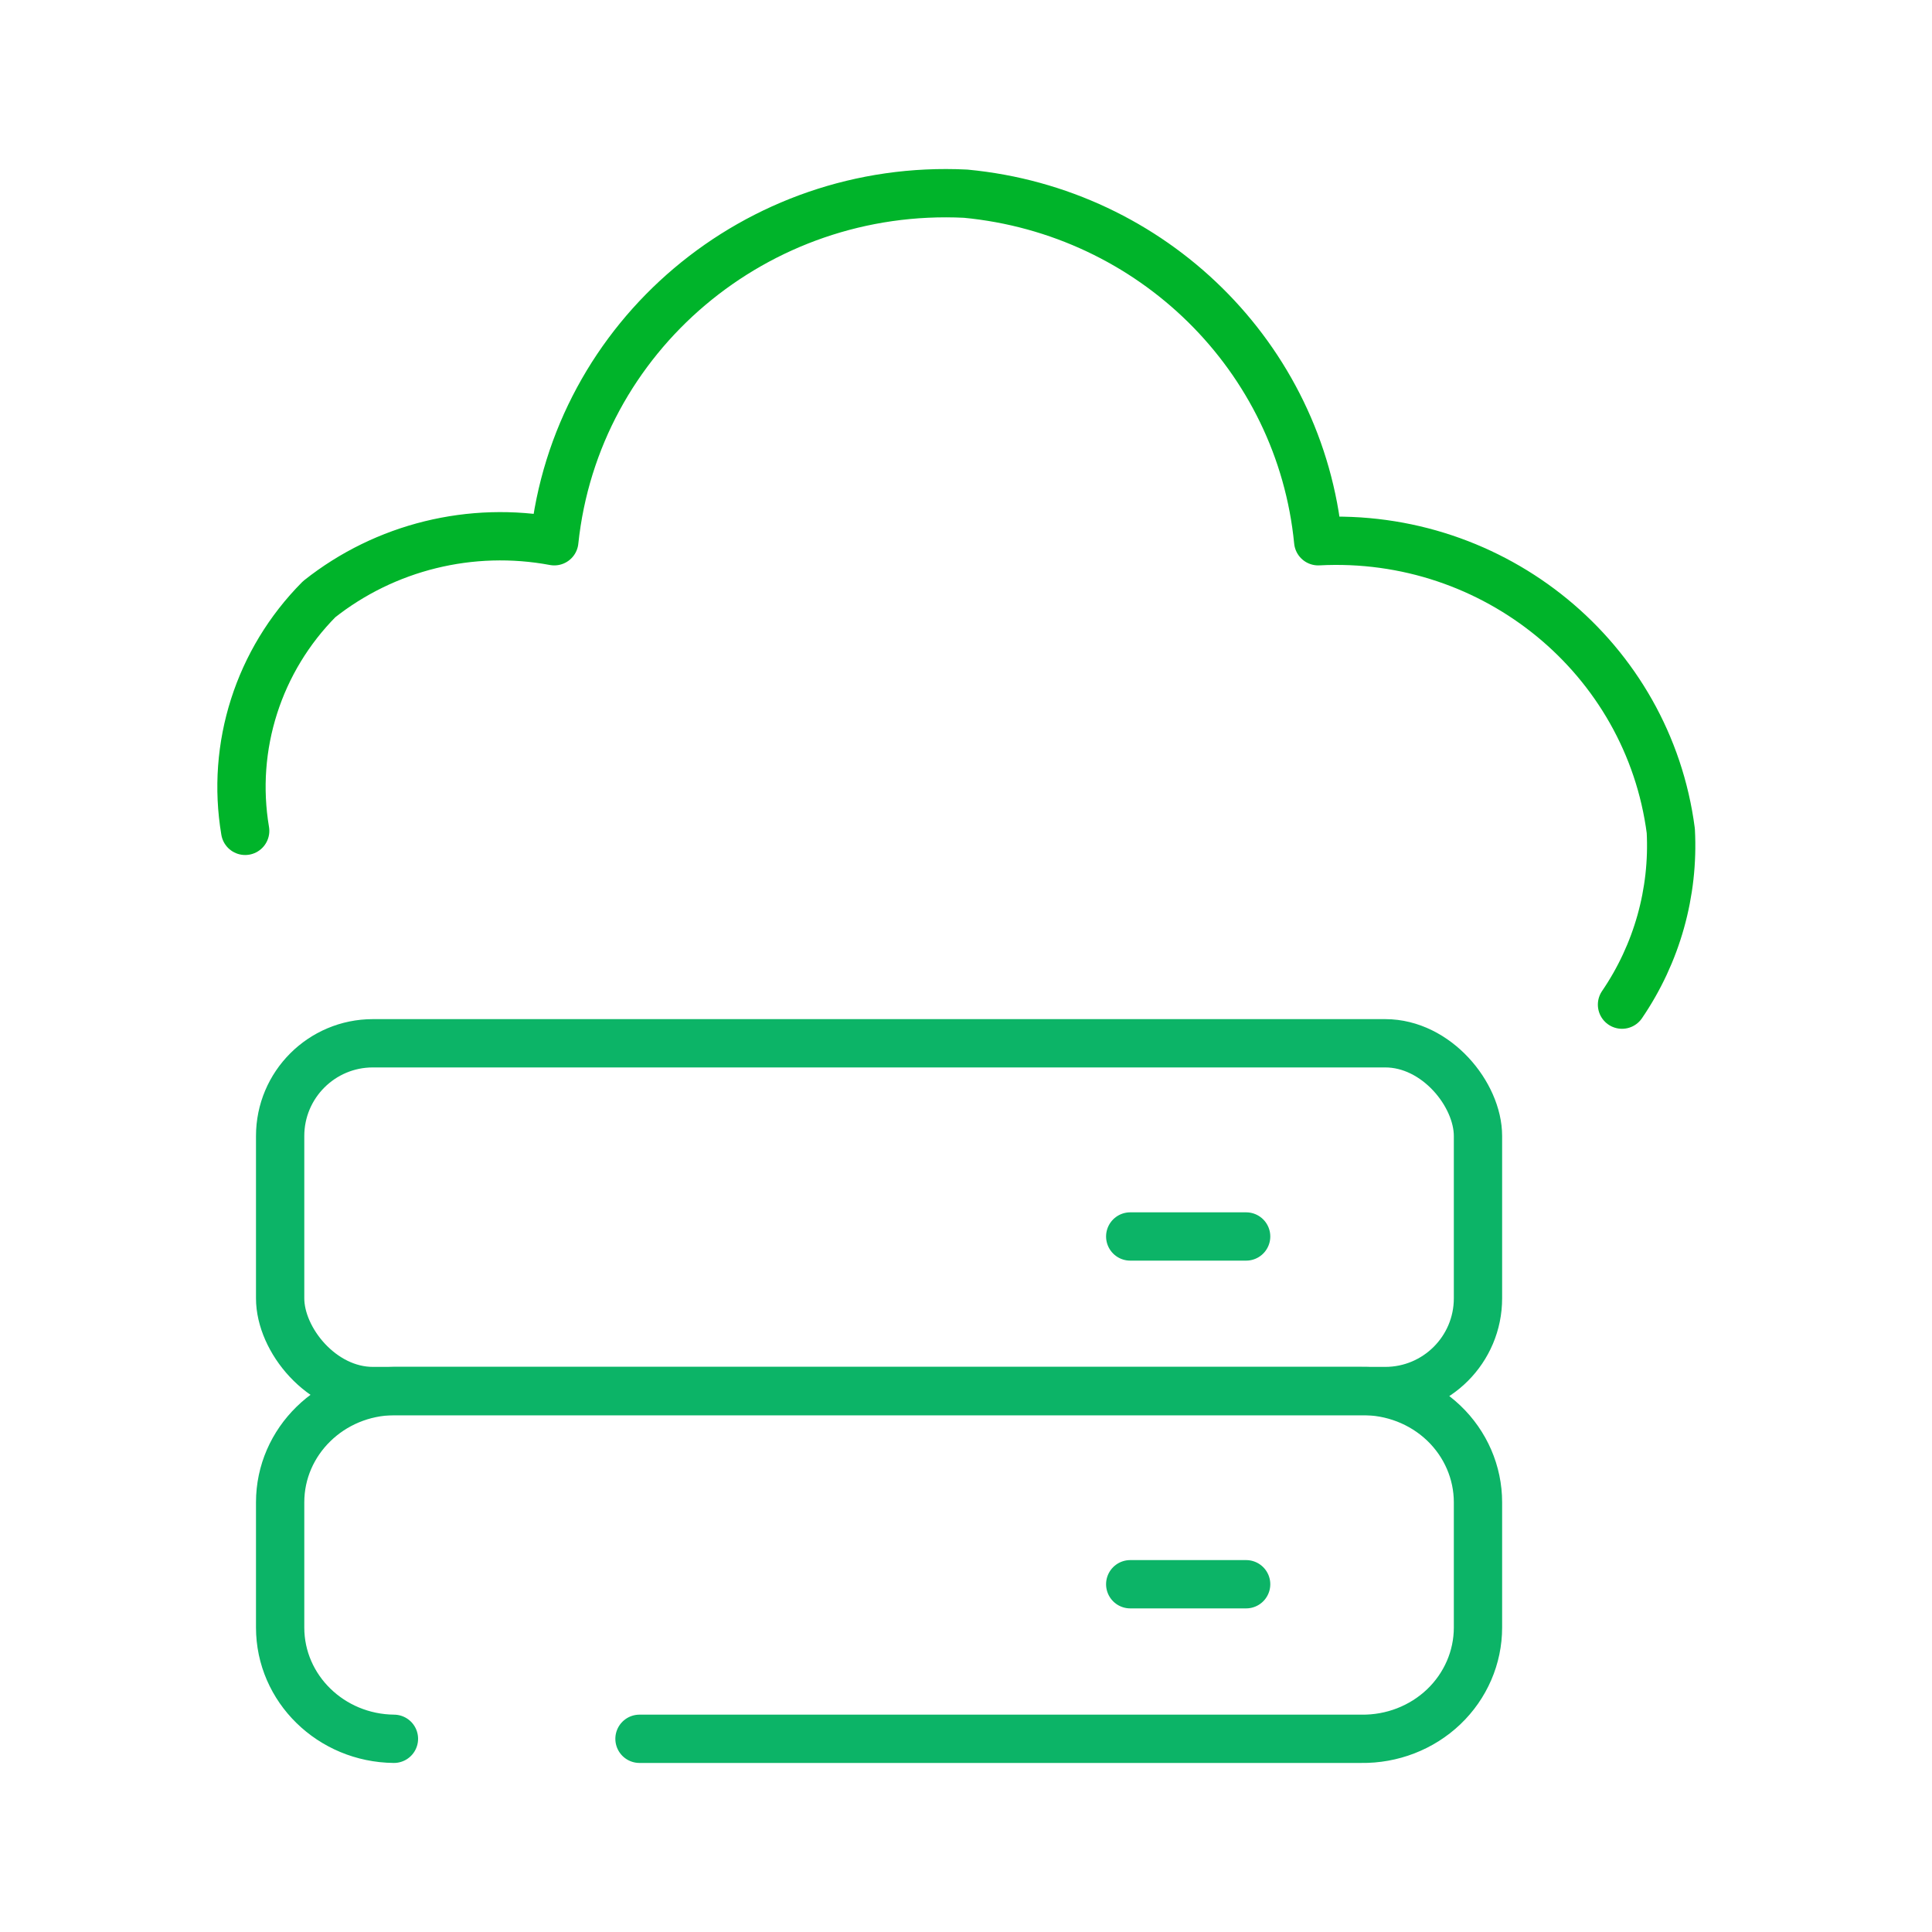 <?xml version="1.0" encoding="UTF-8"?>
<svg width="40px" height="40px" viewBox="0 0 40 40" version="1.1" xmlns="http://www.w3.org/2000/svg" xmlns:xlink="http://www.w3.org/1999/xlink">
    <title>业务流</title>
    <g id="控件" stroke="none" stroke-width="1" fill="none" fill-rule="evenodd" stroke-linecap="round" stroke-linejoin="round">
        <g id="编组" transform="translate(5, 4)">
            <g id="server-2" transform="translate(0.8, 17.6)" stroke="#0CB467">
                <rect id="矩形" x="0" y="0" width="24.8" height="7.2" rx="1.92"></rect>
                <path d="M2.356,14.4 C1.051,14.387 0,13.359 0,12.096 L0,9.504 C0,8.241 1.051,7.213 2.356,7.2 L22.382,7.2 C23.02,7.191 23.635,7.429 24.09,7.862 C24.544,8.295 24.8,8.887 24.8,9.504 L24.8,12.096 C24.8,12.713 24.544,13.305 24.09,13.738 C23.635,14.171 23.02,14.409 22.382,14.4 L7.44,14.4" id="路径"></path>
                <line x1="17.6" y1="4" x2="20" y2="4" id="路径"></line>
                <line x1="17.6" y1="11.2" x2="20" y2="11.2" id="路径"></line>
            </g>
            <path d="M0.076,13.202 C-0.219,11.454 0.351,9.671 1.609,8.405 C2.975,7.322 4.754,6.884 6.476,7.206 C6.923,2.957 10.665,-0.204 14.992,0.01 C18.859,0.377 21.92,3.394 22.292,7.206 C25.943,7.013 29.126,9.628 29.592,13.202 C29.659,14.478 29.305,15.74 28.582,16.8" id="路径" stroke="#00B42A"></path>
        </g>
    </g>
</svg>